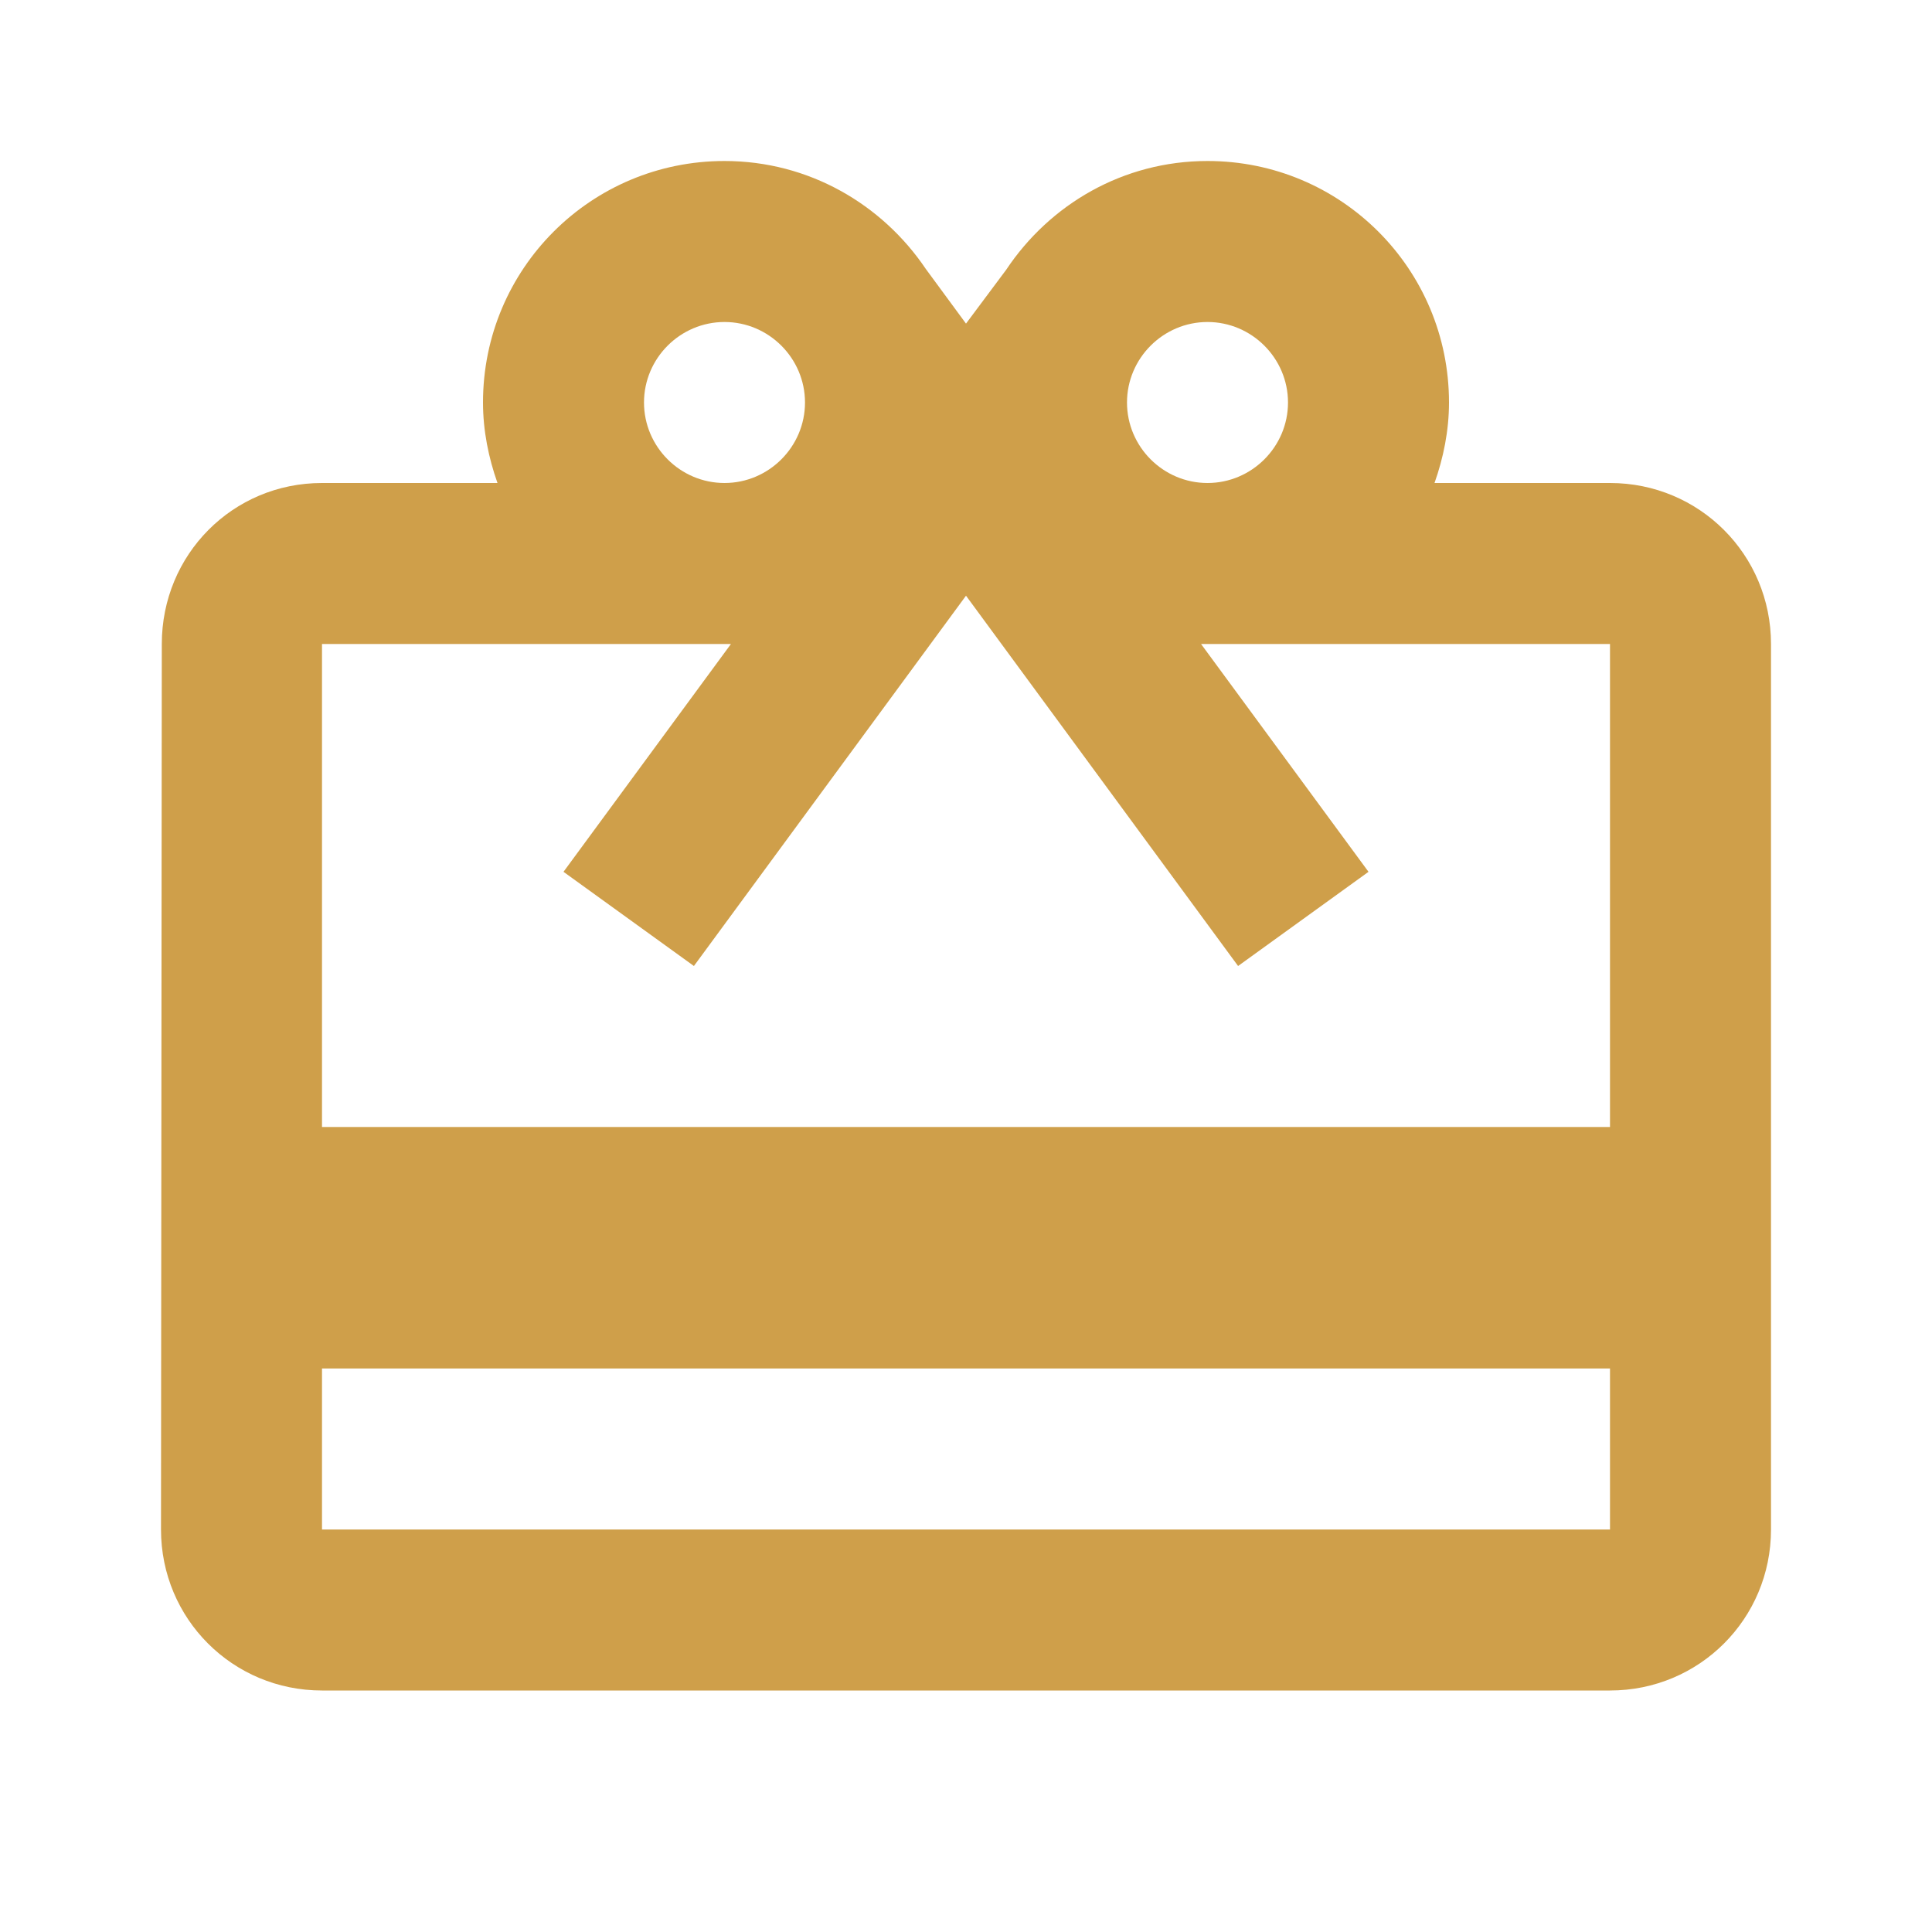 <svg width="36" height="36" viewBox="0 0 36 36" fill="none" xmlns="http://www.w3.org/2000/svg">
<path d="M30 9H26.73C26.895 8.535 27 8.025 27 7.5C27 5.01 24.99 3 22.5 3C20.925 3 19.56 3.81 18.75 5.025L18 6.03L17.25 5.01C16.44 3.81 15.075 3 13.5 3C11.01 3 9 5.01 9 7.5C9 8.025 9.105 8.535 9.27 9H6C4.335 9 3.015 10.335 3.015 12L3 28.5C3 30.165 4.335 31.5 6 31.5H30C31.665 31.5 33 30.165 33 28.5V12C33 10.335 31.665 9 30 9ZM22.5 6C23.325 6 24 6.675 24 7.5C24 8.325 23.325 9 22.5 9C21.675 9 21 8.325 21 7.5C21 6.675 21.675 6 22.5 6ZM13.5 6C14.325 6 15 6.675 15 7.5C15 8.325 14.325 9 13.5 9C12.675 9 12 8.325 12 7.5C12 6.675 12.675 6 13.5 6ZM30 28.5H6V25.5H30V28.5ZM30 21H6V12H13.62L10.5 16.245L12.93 18L18 11.1L23.07 18L25.5 16.245L22.38 12H30V21Z" fill="#CF9F4A"/>
</svg>
